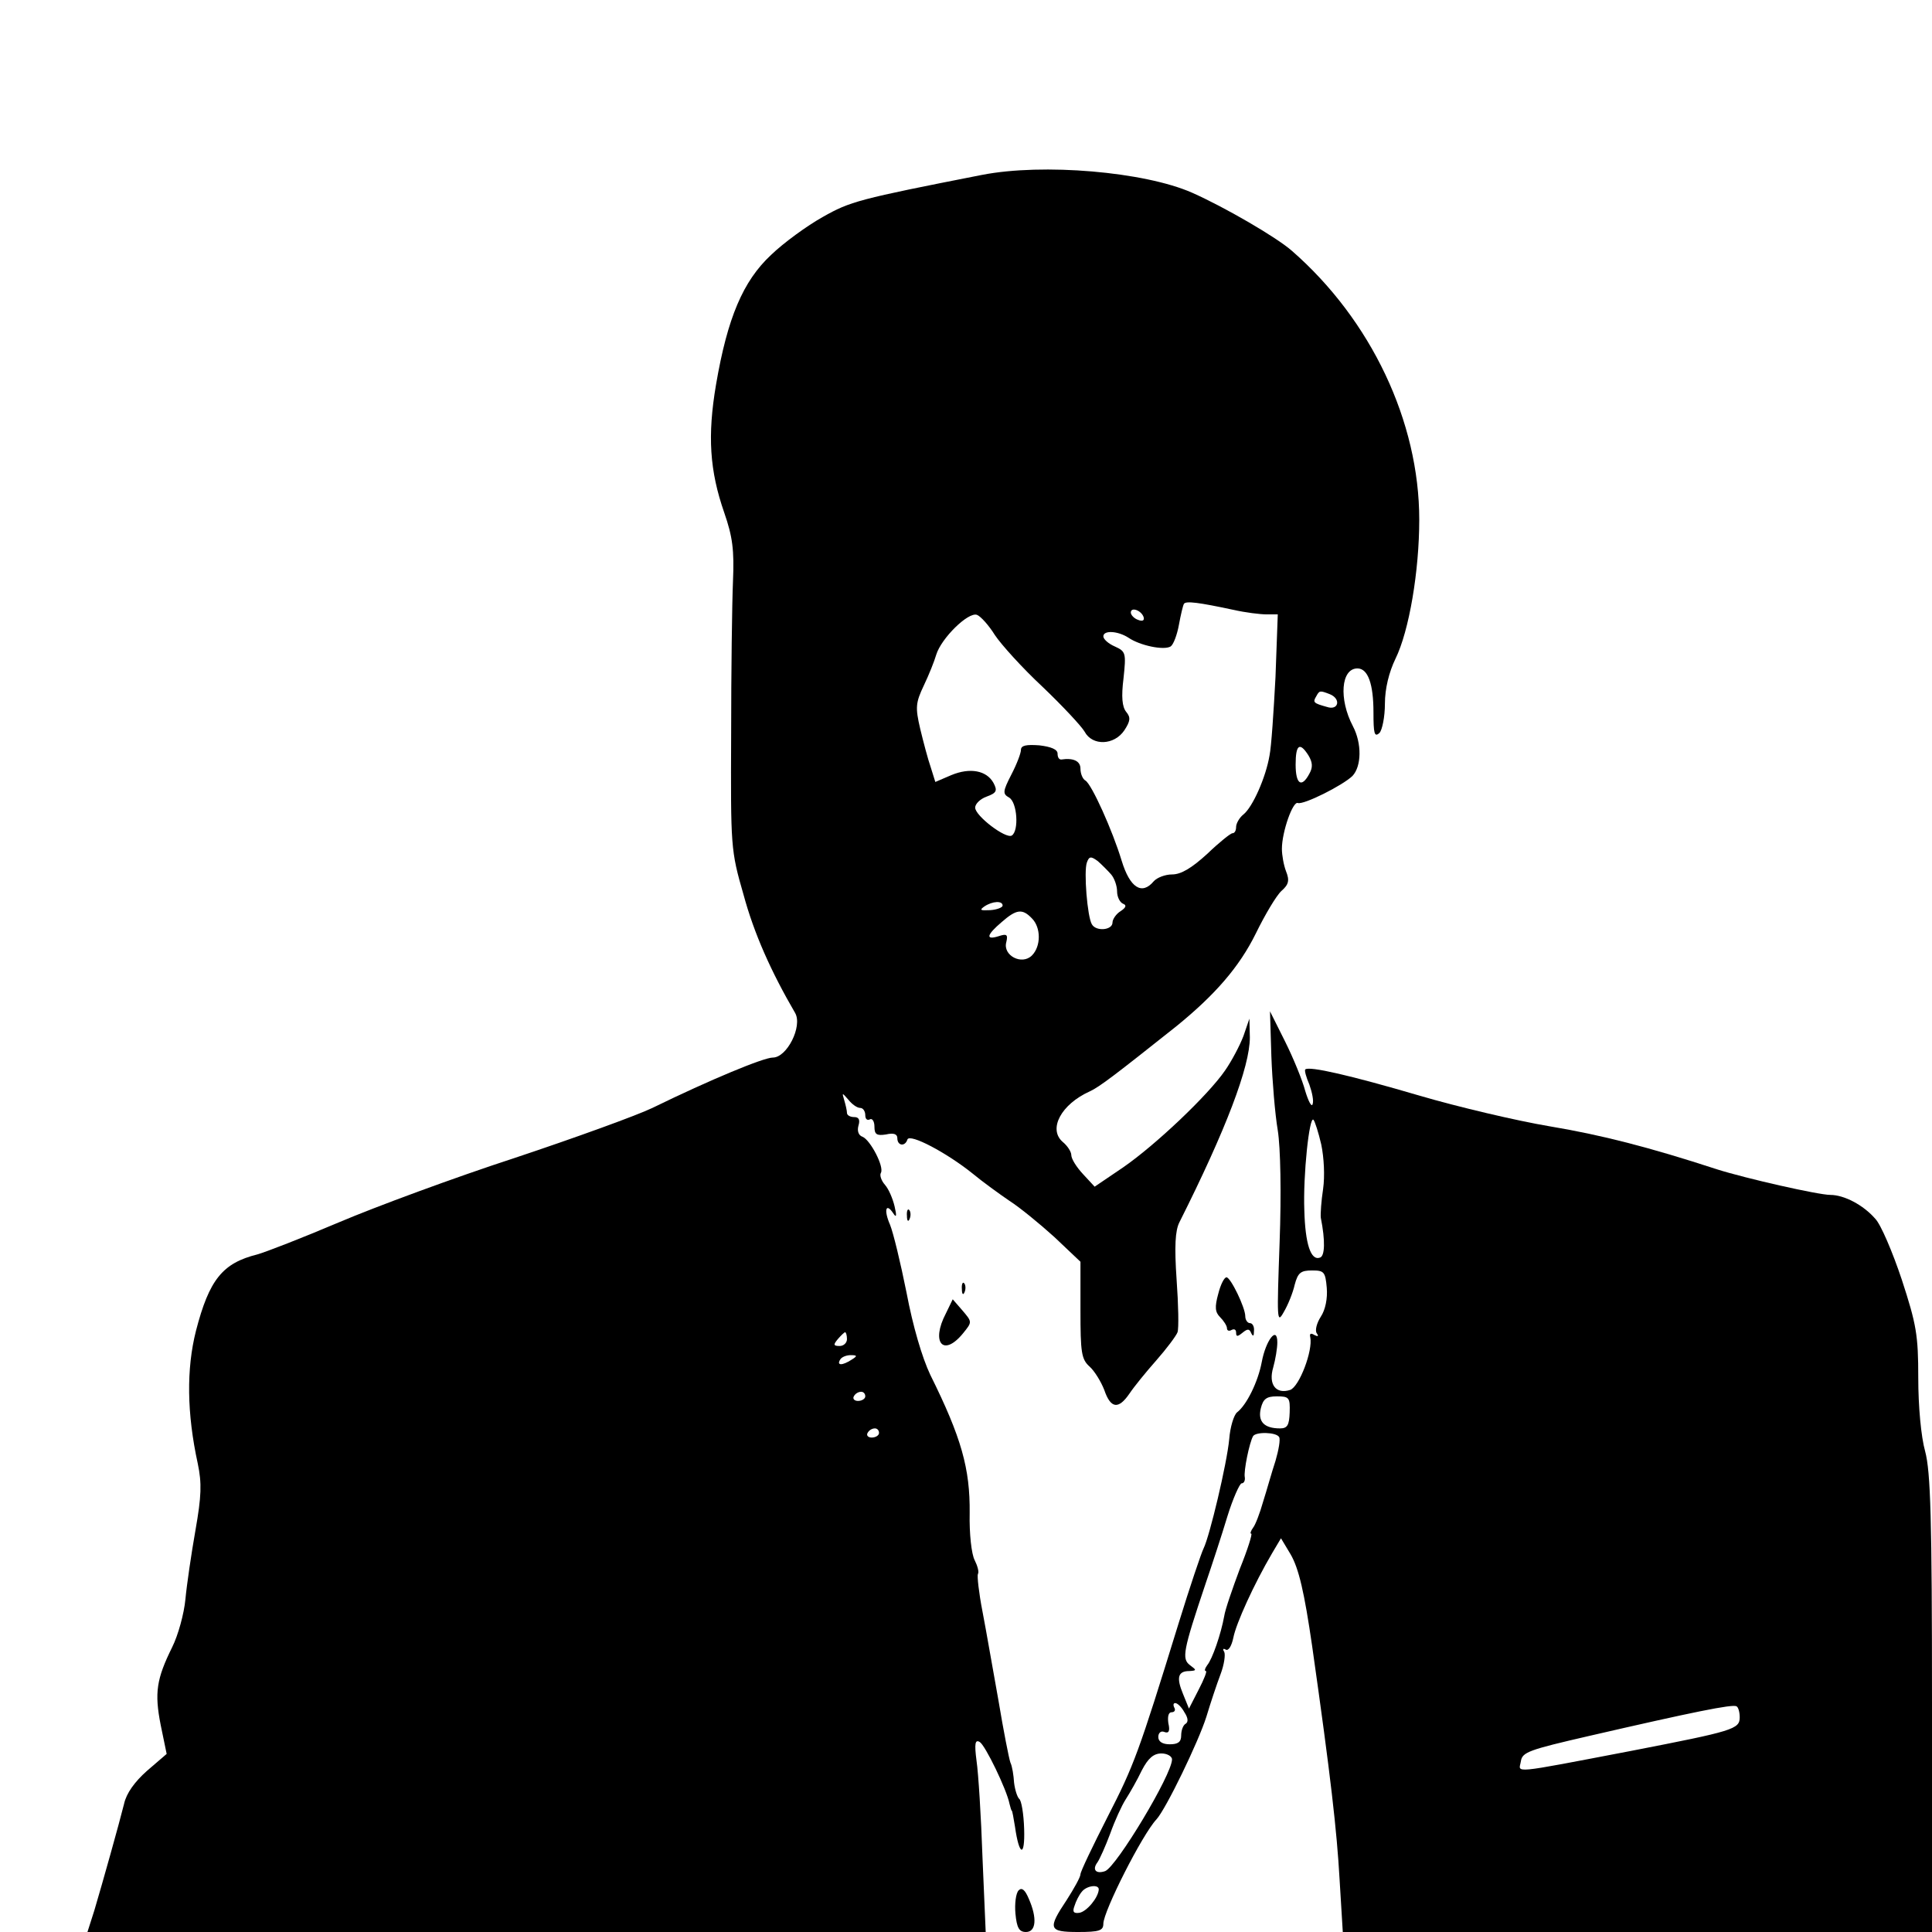 <?xml version="1.0" standalone="no"?>
<!DOCTYPE svg PUBLIC "-//W3C//DTD SVG 20010904//EN"
 "http://www.w3.org/TR/2001/REC-SVG-20010904/DTD/svg10.dtd">
<svg version="1.0" xmlns="http://www.w3.org/2000/svg"
 width="422pt" height="422pt" viewBox="0 0 422 422"
 preserveAspectRatio="xMidYMid meet">
<g transform="translate(0,422) scale(0.1,-0.1)"
fill="#000000" stroke="none">
<path d="M2145 3838 c-270 -53 -288 -58 -348 -92 -34 -19 -85 -56 -113 -83
-61 -57 -95 -137 -120 -283 -19 -112 -14 -188 18 -280 18 -52 22 -81 19 -150
-2 -47 -4 -197 -4 -335 -1 -245 -1 -252 27 -349 23 -85 60 -168 113 -259 16
-29 -18 -97 -49 -97 -20 0 -136 -48 -263 -110 -33 -16 -168 -65 -300 -109
-132 -43 -305 -107 -385 -141 -80 -34 -160 -65 -178 -70 -76 -19 -105 -55
-134 -167 -21 -83 -20 -180 4 -290 9 -43 8 -71 -5 -145 -9 -51 -19 -119 -22
-151 -3 -32 -16 -79 -29 -105 -34 -69 -39 -99 -25 -170 l13 -63 -43 -37 c-27
-24 -45 -49 -50 -72 -11 -44 -46 -169 -65 -233 l-15 -47 981 0 981 0 -7 163
c-3 89 -9 184 -13 211 -5 38 -3 47 7 41 12 -7 59 -104 65 -135 2 -8 4 -15 5
-15 1 0 4 -16 7 -35 9 -64 22 -68 20 -5 -1 33 -6 63 -11 66 -4 4 -9 19 -11 35
-1 16 -4 36 -8 44 -3 8 -15 69 -26 135 -12 66 -27 154 -35 195 -8 41 -12 78
-10 82 3 4 -1 18 -7 30 -7 13 -12 58 -11 103 1 97 -18 165 -86 302 -18 38 -38
106 -52 180 -13 65 -29 131 -36 148 -14 32 -9 49 7 25 7 -11 8 -6 3 15 -4 17
-13 38 -21 47 -8 9 -12 21 -9 26 8 13 -23 72 -40 79 -9 3 -12 13 -9 24 4 13 1
19 -9 19 -9 0 -16 4 -16 9 0 5 -3 18 -6 28 -5 17 -5 17 9 1 8 -10 19 -18 26
-18 6 0 11 -7 11 -16 0 -8 4 -12 10 -9 5 3 10 -4 10 -16 0 -17 5 -20 25 -17
17 4 25 1 25 -8 0 -17 17 -19 22 -3 5 14 86 -29 142 -74 23 -19 59 -45 81 -60
22 -14 66 -50 98 -79 l57 -54 0 -106 c0 -92 2 -107 20 -123 11 -10 25 -33 32
-51 14 -41 31 -43 55 -8 10 15 36 47 59 73 22 25 43 53 46 61 3 8 2 60 -2 115
-5 73 -3 107 6 125 102 203 154 340 154 404 l-1 41 -13 -38 c-8 -21 -26 -55
-40 -75 -37 -54 -152 -163 -223 -212 l-62 -42 -25 27 c-15 16 -26 34 -26 42 0
7 -8 20 -19 29 -32 28 -3 82 59 110 22 10 58 38 189 142 85 69 138 130 174
203 20 41 45 83 56 93 16 14 18 23 10 43 -5 13 -9 35 -9 49 0 37 24 105 35
100 13 -4 97 38 119 59 20 21 21 71 1 109 -31 59 -26 126 10 126 23 0 35 -34
35 -96 0 -46 2 -55 13 -45 6 6 12 35 12 64 0 33 9 69 23 98 30 61 52 192 52
304 0 214 -105 436 -278 587 -34 30 -148 96 -218 127 -104 46 -326 65 -459 39z
m549 -950 c26 -6 59 -10 73 -10 l24 0 -5 -137 c-4 -75 -9 -152 -13 -171 -8
-48 -37 -113 -57 -129 -9 -7 -16 -20 -16 -27 0 -8 -3 -14 -8 -14 -4 0 -29 -20
-55 -45 -34 -31 -57 -45 -77 -45 -15 0 -33 -7 -40 -15 -26 -31 -52 -14 -70 45
-20 66 -65 166 -79 175 -6 3 -11 15 -11 26 0 17 -16 24 -42 20 -5 0 -8 5 -8
13 0 9 -14 15 -40 18 -28 2 -40 0 -40 -10 0 -7 -9 -31 -21 -54 -19 -37 -19
-42 -5 -50 18 -10 22 -73 6 -83 -13 -8 -80 43 -80 61 0 8 11 19 25 24 22 8 24
13 15 30 -15 27 -51 34 -92 17 l-35 -15 -10 32 c-6 17 -16 55 -23 84 -11 47
-10 57 8 95 11 23 23 53 27 67 11 36 70 94 89 87 8 -3 26 -23 39 -44 14 -21
60 -72 104 -113 44 -42 85 -86 92 -98 17 -32 65 -30 87 3 13 20 14 28 4 40 -9
11 -11 33 -6 73 6 56 5 59 -19 70 -14 6 -25 16 -25 22 0 14 32 12 55 -3 25
-17 77 -28 92 -19 6 4 14 25 18 47 4 22 9 43 11 46 4 7 33 3 108 -13z m-196
-16 c2 -7 -2 -10 -12 -6 -9 3 -16 11 -16 16 0 13 23 5 28 -10z m406 -168 c26
-10 20 -37 -6 -28 -29 8 -31 10 -23 23 7 13 8 13 29 5z m-46 -134 c9 -15 10
-26 2 -40 -17 -32 -30 -23 -30 20 0 44 9 50 28 20z m-431 -260 c7 -8 13 -25
13 -37 0 -12 6 -24 13 -27 8 -3 7 -8 -5 -16 -10 -6 -18 -18 -18 -25 0 -17 -36
-20 -45 -4 -10 16 -18 116 -11 135 5 14 9 14 24 3 9 -8 22 -21 29 -29z m-237
-68 c0 -4 -12 -9 -27 -10 -22 -1 -24 0 -13 8 18 12 40 13 40 2z m64 -28 c20
-20 20 -61 0 -81 -22 -22 -64 0 -56 29 4 17 1 19 -17 13 -29 -9 -26 3 7 31 32
28 45 30 66 8z m-404 -919 c0 -8 -7 -15 -16 -15 -14 0 -14 3 -4 15 7 8 14 15
16 15 2 0 4 -7 4 -15z m10 -45 c-20 -13 -33 -13 -25 0 3 6 14 10 23 10 15 0
15 -2 2 -10z m30 -80 c0 -5 -7 -10 -16 -10 -8 0 -12 5 -9 10 3 6 10 10 16 10
5 0 9 -4 9 -10z m30 -80 c0 -5 -7 -10 -16 -10 -8 0 -12 5 -9 10 3 6 10 10 16
10 5 0 9 -4 9 -10z"/>
<path d="M2777 1913 c2 -54 8 -127 14 -162 6 -38 8 -137 4 -245 -6 -169 -6
-179 9 -152 9 15 20 42 24 60 7 26 13 31 38 31 26 0 29 -3 32 -38 2 -23 -3
-48 -13 -63 -9 -14 -13 -30 -9 -36 5 -7 3 -8 -5 -4 -8 5 -11 3 -9 -5 6 -29
-24 -108 -44 -115 -31 -10 -48 12 -37 49 5 18 9 42 9 55 0 37 -25 5 -34 -43
-8 -43 -33 -94 -54 -110 -7 -6 -15 -32 -17 -58 -5 -54 -43 -213 -56 -239 -5
-10 -30 -84 -55 -165 -87 -282 -97 -309 -155 -422 -32 -63 -59 -119 -59 -125
0 -6 -14 -31 -30 -56 -42 -63 -40 -70 25 -70 46 0 55 3 55 18 0 27 85 195 116
228 21 23 92 170 109 224 9 30 23 72 31 93 8 21 11 43 8 49 -4 6 -2 8 3 5 6
-4 13 7 17 26 6 31 45 117 85 185 l19 32 21 -35 c18 -31 30 -83 47 -200 41
-288 54 -404 60 -510 l7 -115 644 0 643 0 0 498 c0 406 -3 507 -15 552 -9 32
-15 99 -15 160 0 94 -4 117 -36 215 -20 60 -46 121 -58 133 -26 30 -68 52 -98
52 -26 0 -185 36 -248 56 -147 48 -252 75 -366 94 -71 12 -199 42 -284 67
-150 44 -241 65 -249 57 -2 -2 2 -17 9 -33 6 -17 10 -36 7 -43 -2 -7 -9 6 -16
29 -6 23 -26 72 -44 108 l-33 66 3 -98z m109 -193 c6 -29 8 -69 4 -97 -4 -26
-6 -55 -5 -63 10 -50 9 -84 -2 -87 -20 -7 -32 30 -34 103 -3 77 11 208 20 198
3 -3 11 -28 17 -54z m-69 -585 c-1 -28 -5 -35 -21 -35 -35 0 -49 15 -42 44 5
20 12 26 35 26 27 0 29 -3 28 -35z m-23 -54 c3 -5 -1 -28 -8 -52 -8 -24 -19
-64 -27 -89 -7 -25 -17 -51 -22 -57 -5 -7 -7 -13 -4 -13 3 0 -8 -35 -25 -77
-16 -43 -32 -89 -34 -103 -7 -39 -26 -94 -37 -107 -5 -7 -7 -13 -3 -13 3 0 -4
-18 -16 -41 l-21 -41 -13 32 c-15 36 -11 50 14 50 16 1 16 2 1 13 -18 14 -15
31 34 177 14 41 36 108 48 148 12 39 27 72 31 72 5 0 8 6 7 13 -3 13 10 76 18
90 6 10 51 9 57 -2z m-207 -601 c8 -12 9 -21 3 -25 -6 -3 -10 -15 -10 -26 0
-14 -7 -19 -25 -19 -16 0 -25 6 -25 16 0 9 6 14 13 11 10 -4 13 2 9 19 -2 14
0 24 7 24 7 0 9 5 6 10 -3 6 -2 10 2 10 5 0 14 -9 20 -20z m1213 -11 c0 -26
-14 -30 -235 -73 -272 -52 -247 -49 -243 -23 3 20 18 25 148 55 230 53 314 70
323 65 4 -2 7 -13 7 -24z m-1240 -92 c0 -33 -121 -234 -146 -244 -20 -7 -29 3
-17 19 5 7 18 36 28 63 10 28 25 61 34 75 9 14 25 42 35 63 14 27 26 37 43 37
12 0 23 -6 23 -13z m-160 -284 c-1 -18 -26 -48 -42 -51 -13 -2 -16 2 -11 15 3
10 10 24 16 31 10 13 37 17 37 5z"/>
<path d="M1981 1564 c0 -11 3 -14 6 -6 3 7 2 16 -1 19 -3 4 -6 -2 -5 -13z"/>
<path d="M2661 1394 c-8 -29 -7 -40 4 -51 8 -8 15 -19 15 -24 0 -6 5 -7 10 -4
6 3 10 1 10 -6 0 -9 3 -9 14 0 11 9 15 9 19 -1 4 -8 6 -7 6 5 1 9 -3 17 -9 17
-5 0 -10 7 -10 15 0 19 -32 85 -41 85 -5 0 -13 -16 -18 -36z"/>
<path d="M2101 1404 c0 -11 3 -14 6 -6 3 7 2 16 -1 19 -3 4 -6 -2 -5 -13z"/>
<path d="M2066 1351 c-33 -63 -6 -96 37 -44 21 26 21 25 -2 52 l-20 23 -15
-31z"/>
<path d="M2225 91 c-6 -6 -9 -29 -7 -51 3 -31 8 -40 23 -40 22 0 25 30 6 73
-8 19 -15 25 -22 18z"/>
</g>
</svg>
